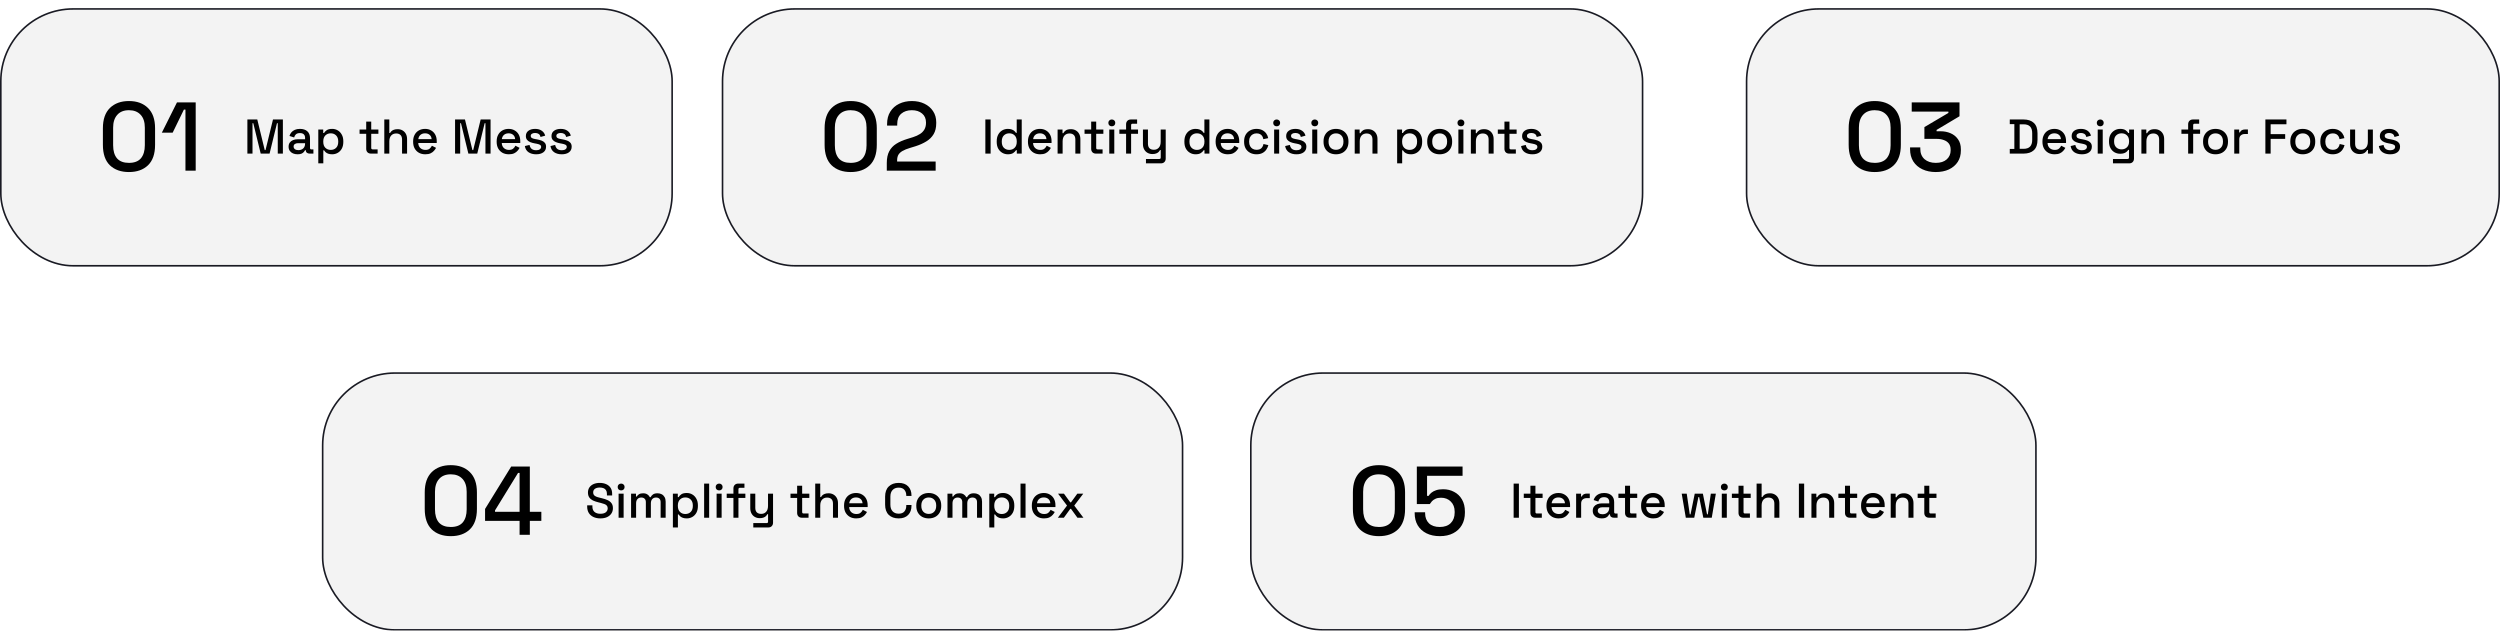 <svg width="1538" height="388" viewBox="0 0 1538 388" fill="none" xmlns="http://www.w3.org/2000/svg">
<g filter="url(#filter0_d_415_2420)">
<rect width="414" height="159" rx="45" fill="#F3F3F3"/>
<rect x="0.5" y="0.5" width="413" height="158" rx="44.5" stroke="#191A23"/>
<g clip-path="url(#clip0_415_2420)">
<path d="M79.32 100.84C74.44 100.84 70.54 99.46 67.62 96.7C64.74 93.9 63.3 89.7 63.3 84.1V73.9C63.3 68.42 64.74 64.26 67.62 61.42C70.54 58.58 74.44 57.16 79.32 57.16C84.24 57.16 88.14 58.58 91.02 61.42C93.94 64.26 95.4 68.42 95.4 73.9V84.1C95.4 89.7 93.94 93.9 91.02 96.7C88.14 99.46 84.24 100.84 79.32 100.84ZM79.32 95.2C82.64 95.2 85.1 94.26 86.7 92.38C88.3 90.46 89.1 87.78 89.1 84.34V73.54C89.1 70.1 88.24 67.46 86.52 65.62C84.8 63.74 82.4 62.8 79.32 62.8C76.2 62.8 73.8 63.76 72.12 65.68C70.44 67.56 69.6 70.18 69.6 73.54V84.34C69.6 87.86 70.4 90.56 72 92.44C73.64 94.28 76.08 95.2 79.32 95.2ZM114.092 100V62.44H113.132L106.232 76.6H99.572L108.872 58H120.392V100H114.092Z" fill="black"/>
<path d="M152.19 89.5V68.5H158.28L162.87 87.34H163.35L167.94 68.5H174.03V89.5H170.88V70.78H170.4L165.84 89.5H160.38L155.82 70.78H155.34V89.5H152.19ZM183.091 89.92C182.031 89.92 181.081 89.74 180.241 89.38C179.421 89.02 178.761 88.49 178.261 87.79C177.781 87.09 177.541 86.24 177.541 85.24C177.541 84.22 177.781 83.38 178.261 82.72C178.761 82.04 179.431 81.53 180.271 81.19C181.131 80.85 182.101 80.68 183.181 80.68H187.681V79.72C187.681 78.86 187.421 78.17 186.901 77.65C186.381 77.13 185.581 76.87 184.501 76.87C183.441 76.87 182.631 77.12 182.071 77.62C181.511 78.12 181.141 78.77 180.961 79.57L178.081 78.64C178.321 77.84 178.701 77.12 179.221 76.48C179.761 75.82 180.471 75.29 181.351 74.89C182.231 74.49 183.291 74.29 184.531 74.29C186.451 74.29 187.961 74.78 189.061 75.76C190.161 76.74 190.711 78.13 190.711 79.93V86.02C190.711 86.62 190.991 86.92 191.551 86.92H192.811V89.5H190.501C189.801 89.5 189.231 89.32 188.791 88.96C188.351 88.6 188.131 88.11 188.131 87.49V87.4H187.681C187.521 87.7 187.281 88.05 186.961 88.45C186.641 88.85 186.171 89.2 185.551 89.5C184.931 89.78 184.111 89.92 183.091 89.92ZM183.541 87.37C184.781 87.37 185.781 87.02 186.541 86.32C187.301 85.6 187.681 84.62 187.681 83.38V83.08H183.361C182.541 83.08 181.881 83.26 181.381 83.62C180.881 83.96 180.631 84.47 180.631 85.15C180.631 85.83 180.891 86.37 181.411 86.77C181.931 87.17 182.641 87.37 183.541 87.37ZM195.815 95.5V74.71H198.845V76.84H199.325C199.705 76.18 200.275 75.59 201.035 75.07C201.815 74.55 202.925 74.29 204.365 74.29C205.605 74.29 206.735 74.59 207.755 75.19C208.795 75.79 209.625 76.66 210.245 77.8C210.885 78.92 211.205 80.28 211.205 81.88V82.33C211.205 83.93 210.895 85.3 210.275 86.44C209.655 87.56 208.825 88.42 207.785 89.02C206.745 89.62 205.605 89.92 204.365 89.92C203.405 89.92 202.595 89.8 201.935 89.56C201.275 89.32 200.745 89.02 200.345 88.66C199.945 88.28 199.625 87.89 199.385 87.49H198.905V95.5H195.815ZM203.465 87.22C204.825 87.22 205.935 86.79 206.795 85.93C207.655 85.07 208.085 83.84 208.085 82.24V81.97C208.085 80.39 207.645 79.17 206.765 78.31C205.905 77.45 204.805 77.02 203.465 77.02C202.145 77.02 201.045 77.45 200.165 78.31C199.305 79.17 198.875 80.39 198.875 81.97V82.24C198.875 83.84 199.305 85.07 200.165 85.93C201.045 86.79 202.145 87.22 203.465 87.22ZM228.23 89.5C227.33 89.5 226.61 89.23 226.07 88.69C225.55 88.15 225.29 87.43 225.29 86.53V77.32H221.21V74.71H225.29V69.82H228.38V74.71H232.79V77.32H228.38V85.99C228.38 86.59 228.66 86.89 229.22 86.89H232.31V89.5H228.23ZM236.421 89.5V68.5H239.511V76.81H239.991C240.191 76.43 240.471 76.06 240.831 75.7C241.211 75.34 241.701 75.05 242.301 74.83C242.921 74.59 243.701 74.47 244.641 74.47C245.761 74.47 246.751 74.72 247.611 75.22C248.491 75.72 249.181 76.43 249.681 77.35C250.181 78.25 250.431 79.34 250.431 80.62V89.5H247.341V80.86C247.341 79.58 247.021 78.64 246.381 78.04C245.741 77.42 244.861 77.11 243.741 77.11C242.461 77.11 241.431 77.53 240.651 78.37C239.891 79.21 239.511 80.43 239.511 82.03V89.5H236.421ZM261.658 89.92C260.158 89.92 258.848 89.61 257.728 88.99C256.608 88.35 255.728 87.46 255.088 86.32C254.468 85.16 254.158 83.82 254.158 82.3V81.94C254.158 80.4 254.468 79.06 255.088 77.92C255.708 76.76 256.568 75.87 257.668 75.25C258.788 74.61 260.078 74.29 261.538 74.29C262.958 74.29 264.198 74.61 265.258 75.25C266.338 75.87 267.178 76.74 267.778 77.86C268.378 78.98 268.678 80.29 268.678 81.79V82.96H257.308C257.348 84.26 257.778 85.3 258.598 86.08C259.438 86.84 260.478 87.22 261.718 87.22C262.878 87.22 263.748 86.96 264.328 86.44C264.928 85.92 265.388 85.32 265.708 84.64L268.258 85.96C267.978 86.52 267.568 87.11 267.028 87.73C266.508 88.35 265.818 88.87 264.958 89.29C264.098 89.71 262.998 89.92 261.658 89.92ZM257.338 80.59H265.528C265.448 79.47 265.048 78.6 264.328 77.98C263.608 77.34 262.668 77.02 261.508 77.02C260.348 77.02 259.398 77.34 258.658 77.98C257.938 78.6 257.498 79.47 257.338 80.59ZM279.954 89.5V68.5H286.044L290.634 87.34H291.114L295.704 68.5H301.794V89.5H298.644V70.78H298.164L293.604 89.5H288.144L283.584 70.78H283.104V89.5H279.954ZM313.044 89.92C311.544 89.92 310.234 89.61 309.114 88.99C307.994 88.35 307.114 87.46 306.474 86.32C305.854 85.16 305.544 83.82 305.544 82.3V81.94C305.544 80.4 305.854 79.06 306.474 77.92C307.094 76.76 307.954 75.87 309.054 75.25C310.174 74.61 311.464 74.29 312.924 74.29C314.344 74.29 315.584 74.61 316.644 75.25C317.724 75.87 318.564 76.74 319.164 77.86C319.764 78.98 320.064 80.29 320.064 81.79V82.96H308.694C308.734 84.26 309.164 85.3 309.984 86.08C310.824 86.84 311.864 87.22 313.104 87.22C314.264 87.22 315.134 86.96 315.714 86.44C316.314 85.92 316.774 85.32 317.094 84.64L319.644 85.96C319.364 86.52 318.954 87.11 318.414 87.73C317.894 88.35 317.204 88.87 316.344 89.29C315.484 89.71 314.384 89.92 313.044 89.92ZM308.724 80.59H316.914C316.834 79.47 316.434 78.6 315.714 77.98C314.994 77.34 314.054 77.02 312.894 77.02C311.734 77.02 310.784 77.34 310.044 77.98C309.324 78.6 308.884 79.47 308.724 80.59ZM329.844 89.92C327.964 89.92 326.404 89.5 325.164 88.66C323.924 87.82 323.164 86.55 322.884 84.85L325.764 84.16C325.924 84.98 326.194 85.63 326.574 86.11C326.954 86.59 327.424 86.93 327.984 87.13C328.564 87.33 329.184 87.43 329.844 87.43C330.824 87.43 331.574 87.24 332.094 86.86C332.634 86.48 332.904 85.99 332.904 85.39C332.904 84.79 332.654 84.35 332.154 84.07C331.654 83.79 330.914 83.56 329.934 83.38L328.914 83.2C327.914 83.02 327.004 82.76 326.184 82.42C325.364 82.08 324.714 81.61 324.234 81.01C323.754 80.41 323.514 79.64 323.514 78.7C323.514 77.3 324.034 76.22 325.074 75.46C326.114 74.68 327.494 74.29 329.214 74.29C330.874 74.29 332.234 74.67 333.294 75.43C334.374 76.17 335.074 77.18 335.394 78.46L332.514 79.27C332.334 78.37 331.954 77.74 331.374 77.38C330.794 77 330.074 76.81 329.214 76.81C328.374 76.81 327.714 76.97 327.234 77.29C326.754 77.59 326.514 78.02 326.514 78.58C326.514 79.18 326.744 79.62 327.204 79.9C327.684 80.18 328.324 80.39 329.124 80.53L330.174 80.71C331.234 80.89 332.204 81.14 333.084 81.46C333.964 81.78 334.654 82.24 335.154 82.84C335.674 83.44 335.934 84.24 335.934 85.24C335.934 86.72 335.384 87.87 334.284 88.69C333.184 89.51 331.704 89.92 329.844 89.92ZM345.606 89.92C343.726 89.92 342.166 89.5 340.926 88.66C339.686 87.82 338.926 86.55 338.646 84.85L341.526 84.16C341.686 84.98 341.956 85.63 342.336 86.11C342.716 86.59 343.186 86.93 343.746 87.13C344.326 87.33 344.946 87.43 345.606 87.43C346.586 87.43 347.336 87.24 347.856 86.86C348.396 86.48 348.666 85.99 348.666 85.39C348.666 84.79 348.416 84.35 347.916 84.07C347.416 83.79 346.676 83.56 345.696 83.38L344.676 83.2C343.676 83.02 342.766 82.76 341.946 82.42C341.126 82.08 340.476 81.61 339.996 81.01C339.516 80.41 339.276 79.64 339.276 78.7C339.276 77.3 339.796 76.22 340.836 75.46C341.876 74.68 343.256 74.29 344.976 74.29C346.636 74.29 347.996 74.67 349.056 75.43C350.136 76.17 350.836 77.18 351.156 78.46L348.276 79.27C348.096 78.37 347.716 77.74 347.136 77.38C346.556 77 345.836 76.81 344.976 76.81C344.136 76.81 343.476 76.97 342.996 77.29C342.516 77.59 342.276 78.02 342.276 78.58C342.276 79.18 342.506 79.62 342.966 79.9C343.446 80.18 344.086 80.39 344.886 80.53L345.936 80.71C346.996 80.89 347.966 81.14 348.846 81.46C349.726 81.78 350.416 82.24 350.916 82.84C351.436 83.44 351.696 84.24 351.696 85.24C351.696 86.72 351.146 87.87 350.046 88.69C348.946 89.51 347.466 89.92 345.606 89.92Z" fill="black"/>
</g>
</g>
<g filter="url(#filter1_d_415_2420)">
<rect x="444" width="567" height="159" rx="45" fill="#F3F3F3"/>
<rect x="444.5" y="0.5" width="566" height="158" rx="44.5" stroke="#191A23"/>
<g clip-path="url(#clip1_415_2420)">
<path d="M523.32 100.84C518.44 100.84 514.54 99.46 511.62 96.7C508.74 93.9 507.3 89.7 507.3 84.1V73.9C507.3 68.42 508.74 64.26 511.62 61.42C514.54 58.58 518.44 57.16 523.32 57.16C528.24 57.16 532.14 58.58 535.02 61.42C537.94 64.26 539.4 68.42 539.4 73.9V84.1C539.4 89.7 537.94 93.9 535.02 96.7C532.14 99.46 528.24 100.84 523.32 100.84ZM523.32 95.2C526.64 95.2 529.1 94.26 530.7 92.38C532.3 90.46 533.1 87.78 533.1 84.34V73.54C533.1 70.1 532.24 67.46 530.52 65.62C528.8 63.74 526.4 62.8 523.32 62.8C520.2 62.8 517.8 63.76 516.12 65.68C514.44 67.56 513.6 70.18 513.6 73.54V84.34C513.6 87.86 514.4 90.56 516 92.44C517.64 94.28 520.08 95.2 523.32 95.2ZM545.552 100V95.26C545.552 92.34 546.052 89.94 547.052 88.06C548.052 86.18 549.472 84.66 551.312 83.5C553.192 82.3 555.452 81.3 558.092 80.5L561.752 79.36C563.392 78.84 564.792 78.2 565.952 77.44C567.152 76.68 568.072 75.74 568.712 74.62C569.352 73.46 569.672 72.12 569.672 70.6V70.36C569.672 68 568.872 66.16 567.272 64.84C565.672 63.48 563.572 62.8 560.972 62.8C558.292 62.8 556.112 63.52 554.432 64.96C552.792 66.4 551.972 68.52 551.972 71.32V72.28H545.732V71.38C545.732 68.34 546.392 65.78 547.712 63.7C549.032 61.58 550.852 59.96 553.172 58.84C555.492 57.72 558.092 57.16 560.972 57.16C563.852 57.16 566.412 57.7 568.652 58.78C570.932 59.86 572.712 61.38 573.992 63.34C575.312 65.3 575.972 67.6 575.972 70.24V70.78C575.972 73.5 575.432 75.76 574.352 77.56C573.272 79.36 571.772 80.84 569.852 82C567.972 83.16 565.792 84.14 563.312 84.94L559.772 86.02C557.892 86.58 556.372 87.2 555.212 87.88C554.092 88.52 553.252 89.3 552.692 90.22C552.172 91.14 551.912 92.32 551.912 93.76V94.36H575.612V100H545.552Z" fill="black"/>
<path d="M606.19 89.5V68.5H609.43V89.5H606.19ZM620.017 89.92C618.797 89.92 617.667 89.62 616.627 89.02C615.587 88.42 614.747 87.56 614.107 86.44C613.487 85.3 613.177 83.93 613.177 82.33V81.88C613.177 80.3 613.487 78.94 614.107 77.8C614.727 76.66 615.557 75.79 616.597 75.19C617.637 74.59 618.777 74.29 620.017 74.29C620.977 74.29 621.777 74.41 622.417 74.65C623.077 74.89 623.617 75.2 624.037 75.58C624.457 75.94 624.777 76.32 624.997 76.72H625.477V68.5H628.567V89.5H625.537V87.4H625.057C624.677 88.04 624.097 88.62 623.317 89.14C622.557 89.66 621.457 89.92 620.017 89.92ZM620.887 87.22C622.227 87.22 623.327 86.79 624.187 85.93C625.067 85.07 625.507 83.84 625.507 82.24V81.97C625.507 80.39 625.077 79.17 624.217 78.31C623.357 77.45 622.247 77.02 620.887 77.02C619.567 77.02 618.467 77.45 617.587 78.31C616.727 79.17 616.297 80.39 616.297 81.97V82.24C616.297 83.84 616.727 85.07 617.587 85.93C618.467 86.79 619.567 87.22 620.887 87.22ZM639.896 89.92C638.396 89.92 637.086 89.61 635.966 88.99C634.846 88.35 633.966 87.46 633.326 86.32C632.706 85.16 632.396 83.82 632.396 82.3V81.94C632.396 80.4 632.706 79.06 633.326 77.92C633.946 76.76 634.806 75.87 635.906 75.25C637.026 74.61 638.316 74.29 639.776 74.29C641.196 74.29 642.436 74.61 643.496 75.25C644.576 75.87 645.416 76.74 646.016 77.86C646.616 78.98 646.916 80.29 646.916 81.79V82.96H635.546C635.586 84.26 636.016 85.3 636.836 86.08C637.676 86.84 638.716 87.22 639.956 87.22C641.116 87.22 641.986 86.96 642.566 86.44C643.166 85.92 643.626 85.32 643.946 84.64L646.496 85.96C646.216 86.52 645.806 87.11 645.266 87.73C644.746 88.35 644.056 88.87 643.196 89.29C642.336 89.71 641.236 89.92 639.896 89.92ZM635.576 80.59H643.766C643.686 79.47 643.286 78.6 642.566 77.98C641.846 77.34 640.906 77.02 639.746 77.02C638.586 77.02 637.636 77.34 636.896 77.98C636.176 78.6 635.736 79.47 635.576 80.59ZM650.635 89.5V74.71H653.665V76.93H654.145C654.425 76.33 654.925 75.77 655.645 75.25C656.365 74.73 657.435 74.47 658.855 74.47C659.975 74.47 660.965 74.72 661.825 75.22C662.705 75.72 663.395 76.43 663.895 77.35C664.395 78.25 664.645 79.34 664.645 80.62V89.5H661.555V80.86C661.555 79.58 661.235 78.64 660.595 78.04C659.955 77.42 659.075 77.11 657.955 77.11C656.675 77.11 655.645 77.53 654.865 78.37C654.105 79.21 653.725 80.43 653.725 82.03V89.5H650.635ZM674.232 89.5C673.332 89.5 672.612 89.23 672.072 88.69C671.552 88.15 671.292 87.43 671.292 86.53V77.32H667.212V74.71H671.292V69.82H674.382V74.71H678.792V77.32H674.382V85.99C674.382 86.59 674.662 86.89 675.222 86.89H678.312V89.5H674.232ZM682.423 89.5V74.71H685.513V89.5H682.423ZM683.983 72.7C683.383 72.7 682.873 72.51 682.453 72.13C682.053 71.73 681.853 71.22 681.853 70.6C681.853 69.98 682.053 69.48 682.453 69.1C682.873 68.7 683.383 68.5 683.983 68.5C684.603 68.5 685.113 68.7 685.513 69.1C685.913 69.48 686.113 69.98 686.113 70.6C686.113 71.22 685.913 71.73 685.513 72.13C685.113 72.51 684.603 72.7 683.983 72.7ZM692.768 89.5V77.32H688.628V74.71H692.768V71.47C692.768 70.57 693.038 69.85 693.578 69.31C694.118 68.77 694.838 68.5 695.738 68.5H699.548V71.11H696.728C696.148 71.11 695.858 71.41 695.858 72.01V74.71H700.118V77.32H695.858V89.5H692.768ZM704.992 95.5V92.8H713.242C713.802 92.8 714.082 92.5 714.082 91.9V87.34H713.602C713.422 87.74 713.142 88.13 712.762 88.51C712.402 88.87 711.912 89.17 711.292 89.41C710.672 89.65 709.892 89.77 708.952 89.77C707.832 89.77 706.832 89.52 705.952 89.02C705.072 88.52 704.382 87.81 703.882 86.89C703.382 85.97 703.132 84.88 703.132 83.62V74.71H706.222V83.38C706.222 84.66 706.542 85.61 707.182 86.23C707.822 86.83 708.712 87.13 709.852 87.13C711.112 87.13 712.122 86.71 712.882 85.87C713.662 85.03 714.052 83.81 714.052 82.21V74.71H717.142V92.53C717.142 93.43 716.872 94.15 716.332 94.69C715.812 95.23 715.092 95.5 714.172 95.5H704.992ZM735.476 89.92C734.256 89.92 733.126 89.62 732.086 89.02C731.046 88.42 730.206 87.56 729.566 86.44C728.946 85.3 728.636 83.93 728.636 82.33V81.88C728.636 80.3 728.946 78.94 729.566 77.8C730.186 76.66 731.016 75.79 732.056 75.19C733.096 74.59 734.236 74.29 735.476 74.29C736.436 74.29 737.236 74.41 737.876 74.65C738.536 74.89 739.076 75.2 739.496 75.58C739.916 75.94 740.236 76.32 740.456 76.72H740.936V68.5H744.026V89.5H740.996V87.4H740.516C740.136 88.04 739.556 88.62 738.776 89.14C738.016 89.66 736.916 89.92 735.476 89.92ZM736.346 87.22C737.686 87.22 738.786 86.79 739.646 85.93C740.526 85.07 740.966 83.84 740.966 82.24V81.97C740.966 80.39 740.536 79.17 739.676 78.31C738.816 77.45 737.706 77.02 736.346 77.02C735.026 77.02 733.926 77.45 733.046 78.31C732.186 79.17 731.756 80.39 731.756 81.97V82.24C731.756 83.84 732.186 85.07 733.046 85.93C733.926 86.79 735.026 87.22 736.346 87.22ZM755.355 89.92C753.855 89.92 752.545 89.61 751.425 88.99C750.305 88.35 749.425 87.46 748.785 86.32C748.165 85.16 747.855 83.82 747.855 82.3V81.94C747.855 80.4 748.165 79.06 748.785 77.92C749.405 76.76 750.265 75.87 751.365 75.25C752.485 74.61 753.775 74.29 755.235 74.29C756.655 74.29 757.895 74.61 758.955 75.25C760.035 75.87 760.875 76.74 761.475 77.86C762.075 78.98 762.375 80.29 762.375 81.79V82.96H751.005C751.045 84.26 751.475 85.3 752.295 86.08C753.135 86.84 754.175 87.22 755.415 87.22C756.575 87.22 757.445 86.96 758.025 86.44C758.625 85.92 759.085 85.32 759.405 84.64L761.955 85.96C761.675 86.52 761.265 87.11 760.725 87.73C760.205 88.35 759.515 88.87 758.655 89.29C757.795 89.71 756.695 89.92 755.355 89.92ZM751.035 80.59H759.225C759.145 79.47 758.745 78.6 758.025 77.98C757.305 77.34 756.365 77.02 755.205 77.02C754.045 77.02 753.095 77.34 752.355 77.98C751.635 78.6 751.195 79.47 751.035 80.59ZM772.964 89.92C771.544 89.92 770.254 89.62 769.094 89.02C767.954 88.42 767.044 87.55 766.364 86.41C765.704 85.27 765.374 83.9 765.374 82.3V81.91C765.374 80.31 765.704 78.95 766.364 77.83C767.044 76.69 767.954 75.82 769.094 75.22C770.254 74.6 771.544 74.29 772.964 74.29C774.384 74.29 775.594 74.55 776.594 75.07C777.594 75.59 778.394 76.28 778.994 77.14C779.614 78 780.014 78.95 780.194 79.99L777.194 80.62C777.094 79.96 776.884 79.36 776.564 78.82C776.244 78.28 775.794 77.85 775.214 77.53C774.634 77.21 773.904 77.05 773.024 77.05C772.164 77.05 771.384 77.25 770.684 77.65C770.004 78.03 769.464 78.59 769.064 79.33C768.664 80.05 768.464 80.93 768.464 81.97V82.24C768.464 83.28 768.664 84.17 769.064 84.91C769.464 85.65 770.004 86.21 770.684 86.59C771.384 86.97 772.164 87.16 773.024 87.16C774.324 87.16 775.314 86.83 775.994 86.17C776.674 85.49 777.104 84.63 777.284 83.59L780.284 84.28C780.044 85.3 779.614 86.24 778.994 87.1C778.394 87.96 777.594 88.65 776.594 89.17C775.594 89.67 774.384 89.92 772.964 89.92ZM783.848 89.5V74.71H786.938V89.5H783.848ZM785.408 72.7C784.808 72.7 784.298 72.51 783.878 72.13C783.478 71.73 783.278 71.22 783.278 70.6C783.278 69.98 783.478 69.48 783.878 69.1C784.298 68.7 784.808 68.5 785.408 68.5C786.028 68.5 786.538 68.7 786.938 69.1C787.338 69.48 787.538 69.98 787.538 70.6C787.538 71.22 787.338 71.73 786.938 72.13C786.538 72.51 786.028 72.7 785.408 72.7ZM797.584 89.92C795.704 89.92 794.144 89.5 792.904 88.66C791.664 87.82 790.904 86.55 790.624 84.85L793.504 84.16C793.664 84.98 793.934 85.63 794.314 86.11C794.694 86.59 795.164 86.93 795.724 87.13C796.304 87.33 796.924 87.43 797.584 87.43C798.564 87.43 799.314 87.24 799.834 86.86C800.374 86.48 800.644 85.99 800.644 85.39C800.644 84.79 800.394 84.35 799.894 84.07C799.394 83.79 798.654 83.56 797.674 83.38L796.654 83.2C795.654 83.02 794.744 82.76 793.924 82.42C793.104 82.08 792.454 81.61 791.974 81.01C791.494 80.41 791.254 79.64 791.254 78.7C791.254 77.3 791.774 76.22 792.814 75.46C793.854 74.68 795.234 74.29 796.954 74.29C798.614 74.29 799.974 74.67 801.034 75.43C802.114 76.17 802.814 77.18 803.134 78.46L800.254 79.27C800.074 78.37 799.694 77.74 799.114 77.38C798.534 77 797.814 76.81 796.954 76.81C796.114 76.81 795.454 76.97 794.974 77.29C794.494 77.59 794.254 78.02 794.254 78.58C794.254 79.18 794.484 79.62 794.944 79.9C795.424 80.18 796.064 80.39 796.864 80.53L797.914 80.71C798.974 80.89 799.944 81.14 800.824 81.46C801.704 81.78 802.394 82.24 802.894 82.84C803.414 83.44 803.674 84.24 803.674 85.24C803.674 86.72 803.124 87.87 802.024 88.69C800.924 89.51 799.444 89.92 797.584 89.92ZM807.286 89.5V74.71H810.376V89.5H807.286ZM808.846 72.7C808.246 72.7 807.736 72.51 807.316 72.13C806.916 71.73 806.716 71.22 806.716 70.6C806.716 69.98 806.916 69.48 807.316 69.1C807.736 68.7 808.246 68.5 808.846 68.5C809.466 68.5 809.976 68.7 810.376 69.1C810.776 69.48 810.976 69.98 810.976 70.6C810.976 71.22 810.776 71.73 810.376 72.13C809.976 72.51 809.466 72.7 808.846 72.7ZM821.892 89.92C820.412 89.92 819.092 89.62 817.932 89.02C816.792 88.4 815.892 87.52 815.232 86.38C814.572 85.24 814.242 83.89 814.242 82.33V81.88C814.242 80.32 814.572 78.98 815.232 77.86C815.892 76.72 816.792 75.84 817.932 75.22C819.092 74.6 820.412 74.29 821.892 74.29C823.372 74.29 824.692 74.6 825.852 75.22C827.012 75.84 827.922 76.72 828.582 77.86C829.242 78.98 829.572 80.32 829.572 81.88V82.33C829.572 83.89 829.242 85.24 828.582 86.38C827.922 87.52 827.012 88.4 825.852 89.02C824.692 89.62 823.372 89.92 821.892 89.92ZM821.892 87.16C823.252 87.16 824.352 86.73 825.192 85.87C826.052 84.99 826.482 83.78 826.482 82.24V81.97C826.482 80.43 826.062 79.23 825.222 78.37C824.382 77.49 823.272 77.05 821.892 77.05C820.552 77.05 819.452 77.49 818.592 78.37C817.752 79.23 817.332 80.43 817.332 81.97V82.24C817.332 83.78 817.752 84.99 818.592 85.87C819.452 86.73 820.552 87.16 821.892 87.16ZM833.419 89.5V74.71H836.449V76.93H836.929C837.209 76.33 837.709 75.77 838.429 75.25C839.149 74.73 840.219 74.47 841.639 74.47C842.759 74.47 843.749 74.72 844.609 75.22C845.489 75.72 846.179 76.43 846.679 77.35C847.179 78.25 847.429 79.34 847.429 80.62V89.5H844.339V80.86C844.339 79.58 844.019 78.64 843.379 78.04C842.739 77.42 841.859 77.11 840.739 77.11C839.459 77.11 838.429 77.53 837.649 78.37C836.889 79.21 836.509 80.43 836.509 82.03V89.5H833.419ZM859.522 95.5V74.71H862.552V76.84H863.032C863.412 76.18 863.982 75.59 864.742 75.07C865.522 74.55 866.632 74.29 868.072 74.29C869.312 74.29 870.442 74.59 871.462 75.19C872.502 75.79 873.332 76.66 873.952 77.8C874.592 78.92 874.912 80.28 874.912 81.88V82.33C874.912 83.93 874.602 85.3 873.982 86.44C873.362 87.56 872.532 88.42 871.492 89.02C870.452 89.62 869.312 89.92 868.072 89.92C867.112 89.92 866.302 89.8 865.642 89.56C864.982 89.32 864.452 89.02 864.052 88.66C863.652 88.28 863.332 87.89 863.092 87.49H862.612V95.5H859.522ZM867.172 87.22C868.532 87.22 869.642 86.79 870.502 85.93C871.362 85.07 871.792 83.84 871.792 82.24V81.97C871.792 80.39 871.352 79.17 870.472 78.31C869.612 77.45 868.512 77.02 867.172 77.02C865.852 77.02 864.752 77.45 863.872 78.31C863.012 79.17 862.582 80.39 862.582 81.97V82.24C862.582 83.84 863.012 85.07 863.872 85.93C864.752 86.79 865.852 87.22 867.172 87.22ZM885.671 89.92C884.191 89.92 882.871 89.62 881.711 89.02C880.571 88.4 879.671 87.52 879.011 86.38C878.351 85.24 878.021 83.89 878.021 82.33V81.88C878.021 80.32 878.351 78.98 879.011 77.86C879.671 76.72 880.571 75.84 881.711 75.22C882.871 74.6 884.191 74.29 885.671 74.29C887.151 74.29 888.471 74.6 889.631 75.22C890.791 75.84 891.701 76.72 892.361 77.86C893.021 78.98 893.351 80.32 893.351 81.88V82.33C893.351 83.89 893.021 85.24 892.361 86.38C891.701 87.52 890.791 88.4 889.631 89.02C888.471 89.62 887.151 89.92 885.671 89.92ZM885.671 87.16C887.031 87.16 888.131 86.73 888.971 85.87C889.831 84.99 890.261 83.78 890.261 82.24V81.97C890.261 80.43 889.841 79.23 889.001 78.37C888.161 77.49 887.051 77.05 885.671 77.05C884.331 77.05 883.231 77.49 882.371 78.37C881.531 79.23 881.111 80.43 881.111 81.97V82.24C881.111 83.78 881.531 84.99 882.371 85.87C883.231 86.73 884.331 87.16 885.671 87.16ZM897.198 89.5V74.71H900.288V89.5H897.198ZM898.758 72.7C898.158 72.7 897.648 72.51 897.228 72.13C896.828 71.73 896.628 71.22 896.628 70.6C896.628 69.98 896.828 69.48 897.228 69.1C897.648 68.7 898.158 68.5 898.758 68.5C899.378 68.5 899.888 68.7 900.288 69.1C900.688 69.48 900.888 69.98 900.888 70.6C900.888 71.22 900.688 71.73 900.288 72.13C899.888 72.51 899.378 72.7 898.758 72.7ZM904.874 89.5V74.71H907.904V76.93H908.384C908.664 76.33 909.164 75.77 909.884 75.25C910.604 74.73 911.674 74.47 913.094 74.47C914.214 74.47 915.204 74.72 916.064 75.22C916.944 75.72 917.634 76.43 918.134 77.35C918.634 78.25 918.884 79.34 918.884 80.62V89.5H915.794V80.86C915.794 79.58 915.474 78.64 914.834 78.04C914.194 77.42 913.314 77.11 912.194 77.11C910.914 77.11 909.884 77.53 909.104 78.37C908.344 79.21 907.964 80.43 907.964 82.03V89.5H904.874ZM928.471 89.5C927.571 89.5 926.851 89.23 926.311 88.69C925.791 88.15 925.531 87.43 925.531 86.53V77.32H921.451V74.71H925.531V69.82H928.621V74.71H933.031V77.32H928.621V85.99C928.621 86.59 928.901 86.89 929.461 86.89H932.551V89.5H928.471ZM942.721 89.92C940.841 89.92 939.281 89.5 938.041 88.66C936.801 87.82 936.041 86.55 935.761 84.85L938.641 84.16C938.801 84.98 939.071 85.63 939.451 86.11C939.831 86.59 940.301 86.93 940.861 87.13C941.441 87.33 942.061 87.43 942.721 87.43C943.701 87.43 944.451 87.24 944.971 86.86C945.511 86.48 945.781 85.99 945.781 85.39C945.781 84.79 945.531 84.35 945.031 84.07C944.531 83.79 943.791 83.56 942.811 83.38L941.791 83.2C940.791 83.02 939.881 82.76 939.061 82.42C938.241 82.08 937.591 81.61 937.111 81.01C936.631 80.41 936.391 79.64 936.391 78.7C936.391 77.3 936.911 76.22 937.951 75.46C938.991 74.68 940.371 74.29 942.091 74.29C943.751 74.29 945.111 74.67 946.171 75.43C947.251 76.17 947.951 77.18 948.271 78.46L945.391 79.27C945.211 78.37 944.831 77.74 944.251 77.38C943.671 77 942.951 76.81 942.091 76.81C941.251 76.81 940.591 76.97 940.111 77.29C939.631 77.59 939.391 78.02 939.391 78.58C939.391 79.18 939.621 79.62 940.081 79.9C940.561 80.18 941.201 80.39 942.001 80.53L943.051 80.71C944.111 80.89 945.081 81.14 945.961 81.46C946.841 81.78 947.531 82.24 948.031 82.84C948.551 83.44 948.811 84.24 948.811 85.24C948.811 86.72 948.261 87.87 947.161 88.69C946.061 89.51 944.581 89.92 942.721 89.92Z" fill="black"/>
</g>
</g>
<g filter="url(#filter2_d_415_2420)">
<rect x="1074" width="464" height="159" rx="45" fill="#F3F3F3"/>
<rect x="1074.5" y="0.5" width="463" height="158" rx="44.5" stroke="#191A23"/>
<g clip-path="url(#clip2_415_2420)">
<path d="M1153.32 100.84C1148.44 100.84 1144.54 99.46 1141.62 96.7C1138.74 93.9 1137.3 89.7 1137.3 84.1V73.9C1137.3 68.42 1138.74 64.26 1141.62 61.42C1144.54 58.58 1148.44 57.16 1153.32 57.16C1158.24 57.16 1162.14 58.58 1165.02 61.42C1167.94 64.26 1169.4 68.42 1169.4 73.9V84.1C1169.4 89.7 1167.94 93.9 1165.02 96.7C1162.14 99.46 1158.24 100.84 1153.32 100.84ZM1153.32 95.2C1156.64 95.2 1159.1 94.26 1160.7 92.38C1162.3 90.46 1163.1 87.78 1163.1 84.34V73.54C1163.1 70.1 1162.24 67.46 1160.52 65.62C1158.8 63.74 1156.4 62.8 1153.32 62.8C1150.2 62.8 1147.8 63.76 1146.12 65.68C1144.44 67.56 1143.6 70.18 1143.6 73.54V84.34C1143.6 87.86 1144.4 90.56 1146 92.44C1147.64 94.28 1150.08 95.2 1153.32 95.2ZM1190.91 100.84C1187.83 100.84 1185.09 100.28 1182.69 99.16C1180.29 98.04 1178.41 96.42 1177.05 94.3C1175.73 92.18 1175.07 89.66 1175.07 86.74V85.66H1181.37V86.62C1181.37 89.26 1182.23 91.36 1183.95 92.92C1185.71 94.44 1188.03 95.2 1190.91 95.2C1193.79 95.2 1196.03 94.48 1197.63 93.04C1199.23 91.6 1200.03 89.78 1200.03 87.58V87.04C1200.03 85.48 1199.65 84.22 1198.89 83.26C1198.13 82.3 1197.11 81.6 1195.83 81.16C1194.55 80.68 1193.11 80.44 1191.51 80.44H1183.89V73.18L1198.65 64.48V63.64H1176.09V58H1205.49V66.52L1191.39 74.92V75.76H1193.97C1196.09 75.76 1198.09 76.16 1199.97 76.96C1201.85 77.76 1203.37 78.98 1204.53 80.62C1205.73 82.26 1206.33 84.34 1206.33 86.86V87.58C1206.33 90.26 1205.69 92.6 1204.41 94.6C1203.13 96.56 1201.33 98.1 1199.01 99.22C1196.69 100.3 1193.99 100.84 1190.91 100.84Z" fill="black"/>
<path d="M1236.41 89.5V86.62H1239.23V71.38H1236.41V68.5H1244.81C1247.61 68.5 1249.75 69.21 1251.23 70.63C1252.73 72.05 1253.48 74.19 1253.48 77.05V80.98C1253.48 83.84 1252.73 85.98 1251.23 87.4C1249.75 88.8 1247.61 89.5 1244.81 89.5H1236.41ZM1242.5 86.56H1244.84C1246.66 86.56 1248.01 86.1 1248.89 85.18C1249.77 84.26 1250.21 82.89 1250.21 81.07V76.93C1250.21 75.09 1249.77 73.72 1248.89 72.82C1248.01 71.92 1246.66 71.47 1244.84 71.47H1242.5V86.56ZM1264.01 89.92C1262.51 89.92 1261.2 89.61 1260.08 88.99C1258.96 88.35 1258.08 87.46 1257.44 86.32C1256.82 85.16 1256.51 83.82 1256.51 82.3V81.94C1256.51 80.4 1256.82 79.06 1257.44 77.92C1258.06 76.76 1258.92 75.87 1260.02 75.25C1261.14 74.61 1262.43 74.29 1263.89 74.29C1265.31 74.29 1266.55 74.61 1267.61 75.25C1268.69 75.87 1269.53 76.74 1270.13 77.86C1270.73 78.98 1271.03 80.29 1271.03 81.79V82.96H1259.66C1259.7 84.26 1260.13 85.3 1260.95 86.08C1261.79 86.84 1262.83 87.22 1264.07 87.22C1265.23 87.22 1266.1 86.96 1266.68 86.44C1267.28 85.92 1267.74 85.32 1268.06 84.64L1270.61 85.96C1270.33 86.52 1269.92 87.11 1269.38 87.73C1268.86 88.35 1268.17 88.87 1267.31 89.29C1266.45 89.71 1265.35 89.92 1264.01 89.92ZM1259.69 80.59H1267.88C1267.8 79.47 1267.4 78.6 1266.68 77.98C1265.96 77.34 1265.02 77.02 1263.86 77.02C1262.7 77.02 1261.75 77.34 1261.01 77.98C1260.29 78.6 1259.85 79.47 1259.69 80.59ZM1280.81 89.92C1278.93 89.92 1277.37 89.5 1276.13 88.66C1274.89 87.82 1274.13 86.55 1273.85 84.85L1276.73 84.16C1276.89 84.98 1277.16 85.63 1277.54 86.11C1277.92 86.59 1278.39 86.93 1278.95 87.13C1279.53 87.33 1280.15 87.43 1280.81 87.43C1281.79 87.43 1282.54 87.24 1283.06 86.86C1283.6 86.48 1283.87 85.99 1283.87 85.39C1283.87 84.79 1283.62 84.35 1283.12 84.07C1282.62 83.79 1281.88 83.56 1280.9 83.38L1279.88 83.2C1278.88 83.02 1277.97 82.76 1277.15 82.42C1276.33 82.08 1275.68 81.61 1275.2 81.01C1274.72 80.41 1274.48 79.64 1274.48 78.7C1274.48 77.3 1275 76.22 1276.04 75.46C1277.08 74.68 1278.46 74.29 1280.18 74.29C1281.84 74.29 1283.2 74.67 1284.26 75.43C1285.34 76.17 1286.04 77.18 1286.36 78.46L1283.48 79.27C1283.3 78.37 1282.92 77.74 1282.34 77.38C1281.76 77 1281.04 76.81 1280.18 76.81C1279.34 76.81 1278.68 76.97 1278.2 77.29C1277.72 77.59 1277.48 78.02 1277.48 78.58C1277.48 79.18 1277.71 79.62 1278.17 79.9C1278.65 80.18 1279.29 80.39 1280.09 80.53L1281.14 80.71C1282.2 80.89 1283.17 81.14 1284.05 81.46C1284.93 81.78 1285.62 82.24 1286.12 82.84C1286.64 83.44 1286.9 84.24 1286.9 85.24C1286.9 86.72 1286.35 87.87 1285.25 88.69C1284.15 89.51 1282.67 89.92 1280.81 89.92ZM1290.51 89.5V74.71H1293.6V89.5H1290.51ZM1292.07 72.7C1291.47 72.7 1290.96 72.51 1290.54 72.13C1290.14 71.73 1289.94 71.22 1289.94 70.6C1289.94 69.98 1290.14 69.48 1290.54 69.1C1290.96 68.7 1291.47 68.5 1292.07 68.5C1292.69 68.5 1293.2 68.7 1293.6 69.1C1294 69.48 1294.2 69.98 1294.2 70.6C1294.2 71.22 1294 71.73 1293.6 72.13C1293.2 72.51 1292.69 72.7 1292.07 72.7ZM1297.47 82.18V81.73C1297.47 80.17 1297.78 78.84 1298.4 77.74C1299.04 76.64 1299.88 75.79 1300.92 75.19C1301.96 74.59 1303.1 74.29 1304.34 74.29C1305.78 74.29 1306.88 74.56 1307.64 75.1C1308.42 75.64 1308.99 76.22 1309.35 76.84H1309.83V74.71H1312.83V92.53C1312.83 93.43 1312.56 94.15 1312.02 94.69C1311.5 95.23 1310.78 95.5 1309.86 95.5H1299.9V92.8H1308.9C1309.48 92.8 1309.77 92.5 1309.77 91.9V87.19H1309.29C1309.07 87.55 1308.76 87.92 1308.36 88.3C1307.96 88.68 1307.43 88.99 1306.77 89.23C1306.13 89.47 1305.32 89.59 1304.34 89.59C1303.1 89.59 1301.95 89.3 1300.89 88.72C1299.85 88.12 1299.02 87.27 1298.4 86.17C1297.78 85.05 1297.47 83.72 1297.47 82.18ZM1305.18 86.89C1306.52 86.89 1307.62 86.47 1308.48 85.63C1309.36 84.77 1309.8 83.59 1309.8 82.09V81.82C1309.8 80.28 1309.37 79.1 1308.51 78.28C1307.65 77.44 1306.54 77.02 1305.18 77.02C1303.86 77.02 1302.76 77.44 1301.88 78.28C1301.02 79.1 1300.59 80.28 1300.59 81.82V82.09C1300.59 83.59 1301.02 84.77 1301.88 85.63C1302.76 86.47 1303.86 86.89 1305.18 86.89ZM1317.38 89.5V74.71H1320.41V76.93H1320.89C1321.17 76.33 1321.67 75.77 1322.39 75.25C1323.11 74.73 1324.18 74.47 1325.6 74.47C1326.72 74.47 1327.71 74.72 1328.57 75.22C1329.45 75.72 1330.14 76.43 1330.64 77.35C1331.14 78.25 1331.39 79.34 1331.39 80.62V89.5H1328.3V80.86C1328.3 79.58 1327.98 78.64 1327.34 78.04C1326.7 77.42 1325.82 77.11 1324.7 77.11C1323.42 77.11 1322.39 77.53 1321.61 78.37C1320.85 79.21 1320.47 80.43 1320.47 82.03V89.5H1317.38ZM1346.15 89.5V77.32H1342.01V74.71H1346.15V71.47C1346.15 70.57 1346.42 69.85 1346.96 69.31C1347.5 68.77 1348.22 68.5 1349.12 68.5H1352.93V71.11H1350.11C1349.53 71.11 1349.24 71.41 1349.24 72.01V74.71H1353.5V77.32H1349.24V89.5H1346.15ZM1362.98 89.92C1361.5 89.92 1360.18 89.62 1359.02 89.02C1357.88 88.4 1356.98 87.52 1356.32 86.38C1355.66 85.24 1355.33 83.89 1355.33 82.33V81.88C1355.33 80.32 1355.66 78.98 1356.32 77.86C1356.98 76.72 1357.88 75.84 1359.02 75.22C1360.18 74.6 1361.5 74.29 1362.98 74.29C1364.46 74.29 1365.78 74.6 1366.94 75.22C1368.1 75.84 1369.01 76.72 1369.67 77.86C1370.33 78.98 1370.66 80.32 1370.66 81.88V82.33C1370.66 83.89 1370.33 85.24 1369.67 86.38C1369.01 87.52 1368.1 88.4 1366.94 89.02C1365.78 89.62 1364.46 89.92 1362.98 89.92ZM1362.98 87.16C1364.34 87.16 1365.44 86.73 1366.28 85.87C1367.14 84.99 1367.57 83.78 1367.57 82.24V81.97C1367.57 80.43 1367.15 79.23 1366.31 78.37C1365.47 77.49 1364.36 77.05 1362.98 77.05C1361.64 77.05 1360.54 77.49 1359.68 78.37C1358.84 79.23 1358.42 80.43 1358.42 81.97V82.24C1358.42 83.78 1358.84 84.99 1359.68 85.87C1360.54 86.73 1361.64 87.16 1362.98 87.16ZM1374.51 89.5V74.71H1377.54V76.45H1378.02C1378.26 75.83 1378.64 75.38 1379.16 75.1C1379.7 74.8 1380.36 74.65 1381.14 74.65H1382.91V77.44H1381.02C1380.02 77.44 1379.2 77.72 1378.56 78.28C1377.92 78.82 1377.6 79.66 1377.6 80.8V89.5H1374.51ZM1393.66 89.5V68.5H1406.62V71.44H1396.9V77.5H1405.84V80.44H1396.9V89.5H1393.66ZM1416.65 89.92C1415.17 89.92 1413.85 89.62 1412.69 89.02C1411.55 88.4 1410.65 87.52 1409.99 86.38C1409.33 85.24 1409 83.89 1409 82.33V81.88C1409 80.32 1409.33 78.98 1409.99 77.86C1410.65 76.72 1411.55 75.84 1412.69 75.22C1413.85 74.6 1415.17 74.29 1416.65 74.29C1418.13 74.29 1419.45 74.6 1420.61 75.22C1421.77 75.84 1422.68 76.72 1423.34 77.86C1424 78.98 1424.33 80.32 1424.33 81.88V82.33C1424.33 83.89 1424 85.24 1423.34 86.38C1422.68 87.52 1421.77 88.4 1420.61 89.02C1419.45 89.62 1418.13 89.92 1416.65 89.92ZM1416.65 87.16C1418.01 87.16 1419.11 86.73 1419.95 85.87C1420.81 84.99 1421.24 83.78 1421.24 82.24V81.97C1421.24 80.43 1420.82 79.23 1419.98 78.37C1419.14 77.49 1418.03 77.05 1416.65 77.05C1415.31 77.05 1414.21 77.49 1413.35 78.37C1412.51 79.23 1412.09 80.43 1412.09 81.97V82.24C1412.09 83.78 1412.51 84.99 1413.35 85.87C1414.21 86.73 1415.31 87.16 1416.65 87.16ZM1435.05 89.92C1433.63 89.92 1432.34 89.62 1431.18 89.02C1430.04 88.42 1429.13 87.55 1428.45 86.41C1427.79 85.27 1427.46 83.9 1427.46 82.3V81.91C1427.46 80.31 1427.79 78.95 1428.45 77.83C1429.13 76.69 1430.04 75.82 1431.18 75.22C1432.34 74.6 1433.63 74.29 1435.05 74.29C1436.47 74.29 1437.68 74.55 1438.68 75.07C1439.68 75.59 1440.48 76.28 1441.08 77.14C1441.7 78 1442.1 78.95 1442.28 79.99L1439.28 80.62C1439.18 79.96 1438.97 79.36 1438.65 78.82C1438.33 78.28 1437.88 77.85 1437.3 77.53C1436.72 77.21 1435.99 77.05 1435.11 77.05C1434.25 77.05 1433.47 77.25 1432.77 77.65C1432.09 78.03 1431.55 78.59 1431.15 79.33C1430.75 80.05 1430.55 80.93 1430.55 81.97V82.24C1430.55 83.28 1430.75 84.17 1431.15 84.91C1431.55 85.65 1432.09 86.21 1432.77 86.59C1433.47 86.97 1434.25 87.16 1435.11 87.16C1436.41 87.16 1437.4 86.83 1438.08 86.17C1438.76 85.49 1439.19 84.63 1439.37 83.59L1442.37 84.28C1442.13 85.3 1441.7 86.24 1441.08 87.1C1440.48 87.96 1439.68 88.65 1438.68 89.17C1437.68 89.67 1436.47 89.92 1435.05 89.92ZM1451.6 89.77C1450.48 89.77 1449.48 89.52 1448.6 89.02C1447.72 88.52 1447.03 87.81 1446.53 86.89C1446.03 85.97 1445.78 84.87 1445.78 83.59V74.71H1448.87V83.38C1448.87 84.66 1449.19 85.61 1449.83 86.23C1450.47 86.83 1451.36 87.13 1452.5 87.13C1453.76 87.13 1454.77 86.71 1455.53 85.87C1456.31 85.01 1456.7 83.78 1456.7 82.18V74.71H1459.79V89.5H1456.76V87.28H1456.28C1456 87.88 1455.5 88.45 1454.78 88.99C1454.06 89.51 1453 89.77 1451.6 89.77ZM1470.42 89.92C1468.54 89.92 1466.98 89.5 1465.74 88.66C1464.5 87.82 1463.74 86.55 1463.46 84.85L1466.34 84.16C1466.5 84.98 1466.77 85.63 1467.15 86.11C1467.53 86.59 1468 86.93 1468.56 87.13C1469.14 87.33 1469.76 87.43 1470.42 87.43C1471.4 87.43 1472.15 87.24 1472.67 86.86C1473.21 86.48 1473.48 85.99 1473.48 85.39C1473.48 84.79 1473.23 84.35 1472.73 84.07C1472.23 83.79 1471.49 83.56 1470.51 83.38L1469.49 83.2C1468.49 83.02 1467.58 82.76 1466.76 82.42C1465.94 82.08 1465.29 81.61 1464.81 81.01C1464.33 80.41 1464.09 79.64 1464.09 78.7C1464.09 77.3 1464.61 76.22 1465.65 75.46C1466.69 74.68 1468.07 74.29 1469.79 74.29C1471.45 74.29 1472.81 74.67 1473.87 75.43C1474.95 76.17 1475.65 77.18 1475.97 78.46L1473.09 79.27C1472.91 78.37 1472.53 77.74 1471.95 77.38C1471.37 77 1470.65 76.81 1469.79 76.81C1468.95 76.81 1468.29 76.97 1467.81 77.29C1467.33 77.59 1467.09 78.02 1467.09 78.58C1467.09 79.18 1467.32 79.62 1467.78 79.9C1468.26 80.18 1468.9 80.39 1469.7 80.53L1470.75 80.71C1471.81 80.89 1472.78 81.14 1473.66 81.46C1474.54 81.78 1475.23 82.24 1475.73 82.84C1476.25 83.44 1476.51 84.24 1476.51 85.24C1476.51 86.72 1475.96 87.87 1474.86 88.69C1473.76 89.51 1472.28 89.92 1470.42 89.92Z" fill="black"/>
</g>
</g>
<g filter="url(#filter3_d_415_2420)">
<rect x="198" y="224" width="530" height="159" rx="45" fill="#F3F3F3"/>
<rect x="198.5" y="224.5" width="529" height="158" rx="44.5" stroke="#191A23"/>
<g clip-path="url(#clip3_415_2420)">
<path d="M277.32 324.84C272.44 324.84 268.54 323.46 265.62 320.7C262.74 317.9 261.3 313.7 261.3 308.1V297.9C261.3 292.42 262.74 288.26 265.62 285.42C268.54 282.58 272.44 281.16 277.32 281.16C282.24 281.16 286.14 282.58 289.02 285.42C291.94 288.26 293.4 292.42 293.4 297.9V308.1C293.4 313.7 291.94 317.9 289.02 320.7C286.14 323.46 282.24 324.84 277.32 324.84ZM277.32 319.2C280.64 319.2 283.1 318.26 284.7 316.38C286.3 314.46 287.1 311.78 287.1 308.34V297.54C287.1 294.1 286.24 291.46 284.52 289.62C282.8 287.74 280.4 286.8 277.32 286.8C274.2 286.8 271.8 287.76 270.12 289.68C268.44 291.56 267.6 294.18 267.6 297.54V308.34C267.6 311.86 268.4 314.56 270 316.44C271.64 318.28 274.08 319.2 277.32 319.2ZM319.652 324V315.42H298.412V308.1L314.492 282H325.952V309.84H333.032V315.42H325.952V324H319.652ZM304.532 309.84H319.652V285.96H318.692L304.532 309V309.84Z" fill="black"/>
<path d="M369.33 313.92C367.75 313.92 366.35 313.64 365.13 313.08C363.91 312.52 362.95 311.7 362.25 310.62C361.57 309.52 361.23 308.19 361.23 306.63V305.88H364.44V306.63C364.44 308.11 364.88 309.22 365.76 309.96C366.66 310.7 367.85 311.07 369.33 311.07C370.83 311.07 371.96 310.76 372.72 310.14C373.48 309.5 373.86 308.68 373.86 307.68C373.86 307.02 373.68 306.48 373.32 306.06C372.96 305.64 372.45 305.31 371.79 305.07C371.13 304.81 370.34 304.57 369.42 304.35L368.31 304.08C366.97 303.76 365.8 303.37 364.8 302.91C363.82 302.43 363.06 301.8 362.52 301.02C361.98 300.24 361.71 299.24 361.71 298.02C361.71 296.78 362.01 295.72 362.61 294.84C363.23 293.96 364.08 293.28 365.16 292.8C366.24 292.32 367.51 292.08 368.97 292.08C370.43 292.08 371.73 292.33 372.87 292.83C374.03 293.33 374.94 294.07 375.6 295.05C376.26 296.03 376.59 297.26 376.59 298.74V299.82H373.38V298.74C373.38 297.84 373.19 297.11 372.81 296.55C372.45 295.99 371.94 295.58 371.28 295.32C370.62 295.06 369.85 294.93 368.97 294.93C367.69 294.93 366.69 295.2 365.97 295.74C365.27 296.26 364.92 296.99 364.92 297.93C364.92 298.57 365.07 299.1 365.37 299.52C365.69 299.92 366.15 300.25 366.75 300.51C367.35 300.77 368.1 301 369 301.2L370.11 301.47C371.47 301.77 372.67 302.16 373.71 302.64C374.75 303.1 375.57 303.73 376.17 304.53C376.77 305.33 377.07 306.36 377.07 307.62C377.07 308.88 376.75 309.98 376.11 310.92C375.49 311.86 374.6 312.6 373.44 313.14C372.28 313.66 370.91 313.92 369.33 313.92ZM380.561 313.5V298.71H383.651V313.5H380.561ZM382.121 296.7C381.521 296.7 381.011 296.51 380.591 296.13C380.191 295.73 379.991 295.22 379.991 294.6C379.991 293.98 380.191 293.48 380.591 293.1C381.011 292.7 381.521 292.5 382.121 292.5C382.741 292.5 383.251 292.7 383.651 293.1C384.051 293.48 384.251 293.98 384.251 294.6C384.251 295.22 384.051 295.73 383.651 296.13C383.251 296.51 382.741 296.7 382.121 296.7ZM388.237 313.5V298.71H391.267V300.45H391.747C392.027 299.93 392.477 299.47 393.097 299.07C393.717 298.67 394.557 298.47 395.617 298.47C396.717 298.47 397.597 298.7 398.257 299.16C398.937 299.6 399.447 300.17 399.787 300.87H400.267C400.607 300.19 401.097 299.62 401.737 299.16C402.397 298.7 403.327 298.47 404.527 298.47C405.487 298.47 406.337 298.67 407.077 299.07C407.817 299.45 408.407 300.03 408.847 300.81C409.287 301.57 409.507 302.52 409.507 303.66V313.5H406.417V303.9C406.417 303 406.167 302.31 405.667 301.83C405.187 301.33 404.497 301.08 403.597 301.08C402.637 301.08 401.867 301.39 401.287 302.01C400.707 302.63 400.417 303.52 400.417 304.68V313.5H397.327V303.9C397.327 303 397.077 302.31 396.577 301.83C396.097 301.33 395.407 301.08 394.507 301.08C393.547 301.08 392.777 301.39 392.197 302.01C391.617 302.63 391.327 303.52 391.327 304.68V313.5H388.237ZM413.96 319.5V298.71H416.99V300.84H417.47C417.85 300.18 418.42 299.59 419.18 299.07C419.96 298.55 421.07 298.29 422.51 298.29C423.75 298.29 424.88 298.59 425.9 299.19C426.94 299.79 427.77 300.66 428.39 301.8C429.03 302.92 429.35 304.28 429.35 305.88V306.33C429.35 307.93 429.04 309.3 428.42 310.44C427.8 311.56 426.97 312.42 425.93 313.02C424.89 313.62 423.75 313.92 422.51 313.92C421.55 313.92 420.74 313.8 420.08 313.56C419.42 313.32 418.89 313.02 418.49 312.66C418.09 312.28 417.77 311.89 417.53 311.49H417.05V319.5H413.96ZM421.61 311.22C422.97 311.22 424.08 310.79 424.94 309.93C425.8 309.07 426.23 307.84 426.23 306.24V305.97C426.23 304.39 425.79 303.17 424.91 302.31C424.05 301.45 422.95 301.02 421.61 301.02C420.29 301.02 419.19 301.45 418.31 302.31C417.45 303.17 417.02 304.39 417.02 305.97V306.24C417.02 307.84 417.45 309.07 418.31 309.93C419.19 310.79 420.29 311.22 421.61 311.22ZM433.178 313.5V292.5H436.268V313.5H433.178ZM440.854 313.5V298.71H443.944V313.5H440.854ZM442.414 296.7C441.814 296.7 441.304 296.51 440.884 296.13C440.484 295.73 440.284 295.22 440.284 294.6C440.284 293.98 440.484 293.48 440.884 293.1C441.304 292.7 441.814 292.5 442.414 292.5C443.034 292.5 443.544 292.7 443.944 293.1C444.344 293.48 444.544 293.98 444.544 294.6C444.544 295.22 444.344 295.73 443.944 296.13C443.544 296.51 443.034 296.7 442.414 296.7ZM451.2 313.5V301.32H447.06V298.71H451.2V295.47C451.2 294.57 451.47 293.85 452.01 293.31C452.55 292.77 453.27 292.5 454.17 292.5H457.98V295.11H455.16C454.58 295.11 454.29 295.41 454.29 296.01V298.71H458.55V301.32H454.29V313.5H451.2ZM463.424 319.5V316.8H471.674C472.234 316.8 472.514 316.5 472.514 315.9V311.34H472.034C471.854 311.74 471.574 312.13 471.194 312.51C470.834 312.87 470.344 313.17 469.724 313.41C469.104 313.65 468.324 313.77 467.384 313.77C466.264 313.77 465.264 313.52 464.384 313.02C463.504 312.52 462.814 311.81 462.314 310.89C461.814 309.97 461.564 308.88 461.564 307.62V298.71H464.654V307.38C464.654 308.66 464.974 309.61 465.614 310.23C466.254 310.83 467.144 311.13 468.284 311.13C469.544 311.13 470.554 310.71 471.314 309.87C472.094 309.03 472.484 307.81 472.484 306.21V298.71H475.574V316.53C475.574 317.43 475.304 318.15 474.764 318.69C474.244 319.23 473.524 319.5 472.604 319.5H463.424ZM493.338 313.5C492.438 313.5 491.718 313.23 491.178 312.69C490.658 312.15 490.398 311.43 490.398 310.53V301.32H486.318V298.71H490.398V293.82H493.488V298.71H497.898V301.32H493.488V309.99C493.488 310.59 493.768 310.89 494.328 310.89H497.418V313.5H493.338ZM501.528 313.5V292.5H504.618V300.81H505.098C505.298 300.43 505.578 300.06 505.938 299.7C506.318 299.34 506.808 299.05 507.408 298.83C508.028 298.59 508.808 298.47 509.748 298.47C510.868 298.47 511.858 298.72 512.718 299.22C513.598 299.72 514.288 300.43 514.788 301.35C515.288 302.25 515.538 303.34 515.538 304.62V313.5H512.448V304.86C512.448 303.58 512.128 302.64 511.488 302.04C510.848 301.42 509.968 301.11 508.848 301.11C507.568 301.11 506.538 301.53 505.758 302.37C504.998 303.21 504.618 304.43 504.618 306.03V313.5H501.528ZM526.765 313.92C525.265 313.92 523.955 313.61 522.835 312.99C521.715 312.35 520.835 311.46 520.195 310.32C519.575 309.16 519.265 307.82 519.265 306.3V305.94C519.265 304.4 519.575 303.06 520.195 301.92C520.815 300.76 521.675 299.87 522.775 299.25C523.895 298.61 525.185 298.29 526.645 298.29C528.065 298.29 529.305 298.61 530.365 299.25C531.445 299.87 532.285 300.74 532.885 301.86C533.485 302.98 533.785 304.29 533.785 305.79V306.96H522.415C522.455 308.26 522.885 309.3 523.705 310.08C524.545 310.84 525.585 311.22 526.825 311.22C527.985 311.22 528.855 310.96 529.435 310.44C530.035 309.92 530.495 309.32 530.815 308.64L533.365 309.96C533.085 310.52 532.675 311.11 532.135 311.73C531.615 312.35 530.925 312.87 530.065 313.29C529.205 313.71 528.105 313.92 526.765 313.92ZM522.445 304.59H530.635C530.555 303.47 530.155 302.6 529.435 301.98C528.715 301.34 527.775 301.02 526.615 301.02C525.455 301.02 524.505 301.34 523.765 301.98C523.045 302.6 522.605 303.47 522.445 304.59ZM552.861 313.92C550.301 313.92 548.271 313.2 546.771 311.76C545.271 310.3 544.521 308.2 544.521 305.46V300.54C544.521 297.8 545.271 295.71 546.771 294.27C548.271 292.81 550.301 292.08 552.861 292.08C555.381 292.08 557.321 292.78 558.681 294.18C560.061 295.58 560.751 297.49 560.751 299.91V300.09H557.541V299.82C557.541 298.4 557.151 297.24 556.371 296.34C555.611 295.44 554.441 294.99 552.861 294.99C551.261 294.99 550.011 295.48 549.111 296.46C548.211 297.42 547.761 298.76 547.761 300.48V305.52C547.761 307.22 548.211 308.56 549.111 309.54C550.011 310.52 551.261 311.01 552.861 311.01C554.441 311.01 555.611 310.56 556.371 309.66C557.151 308.74 557.541 307.58 557.541 306.18V305.67H560.751V306.09C560.751 308.51 560.061 310.42 558.681 311.82C557.321 313.22 555.381 313.92 552.861 313.92ZM571.358 313.92C569.878 313.92 568.558 313.62 567.398 313.02C566.258 312.4 565.358 311.52 564.698 310.38C564.038 309.24 563.708 307.89 563.708 306.33V305.88C563.708 304.32 564.038 302.98 564.698 301.86C565.358 300.72 566.258 299.84 567.398 299.22C568.558 298.6 569.878 298.29 571.358 298.29C572.838 298.29 574.158 298.6 575.318 299.22C576.478 299.84 577.388 300.72 578.048 301.86C578.708 302.98 579.038 304.32 579.038 305.88V306.33C579.038 307.89 578.708 309.24 578.048 310.38C577.388 311.52 576.478 312.4 575.318 313.02C574.158 313.62 572.838 313.92 571.358 313.92ZM571.358 311.16C572.718 311.16 573.818 310.73 574.658 309.87C575.518 308.99 575.948 307.78 575.948 306.24V305.97C575.948 304.43 575.528 303.23 574.688 302.37C573.848 301.49 572.738 301.05 571.358 301.05C570.018 301.05 568.918 301.49 568.058 302.37C567.218 303.23 566.798 304.43 566.798 305.97V306.24C566.798 307.78 567.218 308.99 568.058 309.87C568.918 310.73 570.018 311.16 571.358 311.16ZM582.885 313.5V298.71H585.915V300.45H586.395C586.675 299.93 587.125 299.47 587.745 299.07C588.365 298.67 589.205 298.47 590.265 298.47C591.365 298.47 592.245 298.7 592.905 299.16C593.585 299.6 594.095 300.17 594.435 300.87H594.915C595.255 300.19 595.745 299.62 596.385 299.16C597.045 298.7 597.975 298.47 599.175 298.47C600.135 298.47 600.985 298.67 601.725 299.07C602.465 299.45 603.055 300.03 603.495 300.81C603.935 301.57 604.155 302.52 604.155 303.66V313.5H601.065V303.9C601.065 303 600.815 302.31 600.315 301.83C599.835 301.33 599.145 301.08 598.245 301.08C597.285 301.08 596.515 301.39 595.935 302.01C595.355 302.63 595.065 303.52 595.065 304.68V313.5H591.975V303.9C591.975 303 591.725 302.31 591.225 301.83C590.745 301.33 590.055 301.08 589.155 301.08C588.195 301.08 587.425 301.39 586.845 302.01C586.265 302.63 585.975 303.52 585.975 304.68V313.5H582.885ZM608.608 319.5V298.71H611.638V300.84H612.118C612.498 300.18 613.068 299.59 613.828 299.07C614.608 298.55 615.718 298.29 617.158 298.29C618.398 298.29 619.528 298.59 620.548 299.19C621.588 299.79 622.418 300.66 623.038 301.8C623.678 302.92 623.998 304.28 623.998 305.88V306.33C623.998 307.93 623.688 309.3 623.068 310.44C622.448 311.56 621.618 312.42 620.578 313.02C619.538 313.62 618.398 313.92 617.158 313.92C616.198 313.92 615.388 313.8 614.728 313.56C614.068 313.32 613.538 313.02 613.138 312.66C612.738 312.28 612.418 311.89 612.178 311.49H611.698V319.5H608.608ZM616.258 311.22C617.618 311.22 618.728 310.79 619.588 309.93C620.448 309.07 620.878 307.84 620.878 306.24V305.97C620.878 304.39 620.438 303.17 619.558 302.31C618.698 301.45 617.598 301.02 616.258 301.02C614.938 301.02 613.838 301.45 612.958 302.31C612.098 303.17 611.668 304.39 611.668 305.97V306.24C611.668 307.84 612.098 309.07 612.958 309.93C613.838 310.79 614.938 311.22 616.258 311.22ZM627.827 313.5V292.5H630.917V313.5H627.827ZM642.283 313.92C640.783 313.92 639.473 313.61 638.353 312.99C637.233 312.35 636.353 311.46 635.713 310.32C635.093 309.16 634.783 307.82 634.783 306.3V305.94C634.783 304.4 635.093 303.06 635.713 301.92C636.333 300.76 637.193 299.87 638.293 299.25C639.413 298.61 640.703 298.29 642.163 298.29C643.583 298.29 644.823 298.61 645.883 299.25C646.963 299.87 647.803 300.74 648.403 301.86C649.003 302.98 649.303 304.29 649.303 305.79V306.96H637.933C637.973 308.26 638.403 309.3 639.223 310.08C640.063 310.84 641.103 311.22 642.343 311.22C643.503 311.22 644.373 310.96 644.953 310.44C645.553 309.92 646.013 309.32 646.333 308.64L648.883 309.96C648.603 310.52 648.193 311.11 647.653 311.73C647.133 312.35 646.443 312.87 645.583 313.29C644.723 313.71 643.623 313.92 642.283 313.92ZM637.963 304.59H646.153C646.073 303.47 645.673 302.6 644.953 301.98C644.233 301.34 643.293 301.02 642.133 301.02C640.973 301.02 640.023 301.34 639.283 301.98C638.563 302.6 638.123 303.47 637.963 304.59ZM650.795 313.5L656.435 306.03L650.915 298.71H654.545L658.415 304.02H658.895L662.765 298.71H666.425L660.875 306.03L666.515 313.5H662.825L658.895 308.07H658.415L654.485 313.5H650.795Z" fill="black"/>
</g>
</g>
<g filter="url(#filter4_d_415_2420)">
<rect x="769" y="224" width="484" height="159" rx="45" fill="#F3F3F3"/>
<rect x="769.5" y="224.5" width="483" height="158" rx="44.5" stroke="#191A23"/>
<g clip-path="url(#clip4_415_2420)">
<path d="M848.32 324.84C843.44 324.84 839.54 323.46 836.62 320.7C833.74 317.9 832.3 313.7 832.3 308.1V297.9C832.3 292.42 833.74 288.26 836.62 285.42C839.54 282.58 843.44 281.16 848.32 281.16C853.24 281.16 857.14 282.58 860.02 285.42C862.94 288.26 864.4 292.42 864.4 297.9V308.1C864.4 313.7 862.94 317.9 860.02 320.7C857.14 323.46 853.24 324.84 848.32 324.84ZM848.32 319.2C851.64 319.2 854.1 318.26 855.7 316.38C857.3 314.46 858.1 311.78 858.1 308.34V297.54C858.1 294.1 857.24 291.46 855.52 289.62C853.8 287.74 851.4 286.8 848.32 286.8C845.2 286.8 842.8 287.76 841.12 289.68C839.44 291.56 838.6 294.18 838.6 297.54V308.34C838.6 311.86 839.4 314.56 841 316.44C842.64 318.28 845.08 319.2 848.32 319.2ZM885.792 324.84C882.632 324.84 879.892 324.26 877.572 323.1C875.252 321.94 873.452 320.3 872.172 318.18C870.932 316.06 870.312 313.6 870.312 310.8V310.14H876.732V310.74C876.732 313.3 877.512 315.36 879.072 316.92C880.672 318.44 882.892 319.2 885.732 319.2C888.652 319.2 890.912 318.4 892.512 316.8C894.112 315.2 894.912 313.04 894.912 310.32V309.78C894.912 307.18 894.112 305.1 892.512 303.54C890.952 301.98 888.952 301.2 886.512 301.2C885.152 301.2 884.012 301.42 883.092 301.86C882.212 302.26 881.492 302.76 880.932 303.36C880.412 303.96 879.972 304.54 879.612 305.1H871.632V282H899.772V287.7H877.932V300.06H878.892C879.292 299.38 879.852 298.74 880.572 298.14C881.332 297.5 882.312 296.98 883.512 296.58C884.712 296.18 886.152 295.98 887.832 295.98C890.312 295.98 892.552 296.52 894.552 297.6C896.592 298.64 898.212 300.2 899.412 302.28C900.612 304.32 901.212 306.8 901.212 309.72V310.38C901.212 313.3 900.592 315.84 899.352 318C898.112 320.16 896.332 321.84 894.012 323.04C891.732 324.24 888.992 324.84 885.792 324.84Z" fill="black"/>
<path d="M931.19 313.5V292.5H934.43V313.5H931.19ZM944.447 313.5C943.547 313.5 942.827 313.23 942.287 312.69C941.767 312.15 941.507 311.43 941.507 310.53V301.32H937.427V298.71H941.507V293.82H944.597V298.71H949.007V301.32H944.597V309.99C944.597 310.59 944.877 310.89 945.437 310.89H948.527V313.5H944.447ZM958.89 313.92C957.39 313.92 956.08 313.61 954.96 312.99C953.84 312.35 952.96 311.46 952.32 310.32C951.7 309.16 951.39 307.82 951.39 306.3V305.94C951.39 304.4 951.7 303.06 952.32 301.92C952.94 300.76 953.8 299.87 954.9 299.25C956.02 298.61 957.31 298.29 958.77 298.29C960.19 298.29 961.43 298.61 962.49 299.25C963.57 299.87 964.41 300.74 965.01 301.86C965.61 302.98 965.91 304.29 965.91 305.79V306.96H954.54C954.58 308.26 955.01 309.3 955.83 310.08C956.67 310.84 957.71 311.22 958.95 311.22C960.11 311.22 960.98 310.96 961.56 310.44C962.16 309.92 962.62 309.32 962.94 308.64L965.49 309.96C965.21 310.52 964.8 311.11 964.26 311.73C963.74 312.35 963.05 312.87 962.19 313.29C961.33 313.71 960.23 313.92 958.89 313.92ZM954.57 304.59H962.76C962.68 303.47 962.28 302.6 961.56 301.98C960.84 301.34 959.9 301.02 958.74 301.02C957.58 301.02 956.63 301.34 955.89 301.98C955.17 302.6 954.73 303.47 954.57 304.59ZM969.63 313.5V298.71H972.66V300.45H973.14C973.38 299.83 973.76 299.38 974.28 299.1C974.82 298.8 975.48 298.65 976.26 298.65H978.03V301.44H976.14C975.14 301.44 974.32 301.72 973.68 302.28C973.04 302.82 972.72 303.66 972.72 304.8V313.5H969.63ZM985.411 313.92C984.351 313.92 983.401 313.74 982.561 313.38C981.741 313.02 981.081 312.49 980.581 311.79C980.101 311.09 979.861 310.24 979.861 309.24C979.861 308.22 980.101 307.38 980.581 306.72C981.081 306.04 981.751 305.53 982.591 305.19C983.451 304.85 984.421 304.68 985.501 304.68H990.001V303.72C990.001 302.86 989.741 302.17 989.221 301.65C988.701 301.13 987.901 300.87 986.821 300.87C985.761 300.87 984.951 301.12 984.391 301.62C983.831 302.12 983.461 302.77 983.281 303.57L980.401 302.64C980.641 301.84 981.021 301.12 981.541 300.48C982.081 299.82 982.791 299.29 983.671 298.89C984.551 298.49 985.611 298.29 986.851 298.29C988.771 298.29 990.281 298.78 991.381 299.76C992.481 300.74 993.031 302.13 993.031 303.93V310.02C993.031 310.62 993.311 310.92 993.871 310.92H995.131V313.5H992.821C992.121 313.5 991.551 313.32 991.111 312.96C990.671 312.6 990.451 312.11 990.451 311.49V311.4H990.001C989.841 311.7 989.601 312.05 989.281 312.45C988.961 312.85 988.491 313.2 987.871 313.5C987.251 313.78 986.431 313.92 985.411 313.92ZM985.861 311.37C987.101 311.37 988.101 311.02 988.861 310.32C989.621 309.6 990.001 308.62 990.001 307.38V307.08H985.681C984.861 307.08 984.201 307.26 983.701 307.62C983.201 307.96 982.951 308.47 982.951 309.15C982.951 309.83 983.211 310.37 983.731 310.77C984.251 311.17 984.961 311.37 985.861 311.37ZM1002.66 313.5C1001.76 313.5 1001.04 313.23 1000.5 312.69C999.98 312.15 999.72 311.43 999.72 310.53V301.32H995.64V298.71H999.72V293.82H1002.81V298.71H1007.22V301.32H1002.81V309.99C1002.81 310.59 1003.09 310.89 1003.65 310.89H1006.74V313.5H1002.66ZM1017.1 313.92C1015.6 313.92 1014.29 313.61 1013.17 312.99C1012.05 312.35 1011.17 311.46 1010.53 310.32C1009.91 309.16 1009.6 307.82 1009.6 306.3V305.94C1009.6 304.4 1009.91 303.06 1010.53 301.92C1011.15 300.76 1012.01 299.87 1013.11 299.25C1014.23 298.61 1015.52 298.29 1016.98 298.29C1018.4 298.29 1019.64 298.61 1020.7 299.25C1021.78 299.87 1022.62 300.74 1023.22 301.86C1023.82 302.98 1024.12 304.29 1024.12 305.79V306.96H1012.75C1012.79 308.26 1013.22 309.3 1014.04 310.08C1014.88 310.84 1015.92 311.22 1017.16 311.22C1018.32 311.22 1019.19 310.96 1019.77 310.44C1020.37 309.92 1020.83 309.32 1021.15 308.64L1023.7 309.96C1023.42 310.52 1023.01 311.11 1022.47 311.73C1021.95 312.35 1021.26 312.87 1020.4 313.29C1019.54 313.71 1018.44 313.92 1017.1 313.92ZM1012.78 304.59H1020.97C1020.89 303.47 1020.49 302.6 1019.77 301.98C1019.05 301.34 1018.11 301.02 1016.95 301.02C1015.79 301.02 1014.84 301.34 1014.1 301.98C1013.38 302.6 1012.94 303.47 1012.78 304.59ZM1037.11 313.5L1034.59 298.71H1037.68L1039.54 311.43H1040.02L1042.6 298.71H1047.61L1050.16 311.43H1050.64L1052.5 298.71H1055.59L1053.07 313.5H1047.88L1045.33 300.81H1044.85L1042.3 313.5H1037.11ZM1059.25 313.5V298.71H1062.34V313.5H1059.25ZM1060.81 296.7C1060.21 296.7 1059.7 296.51 1059.28 296.13C1058.88 295.73 1058.68 295.22 1058.68 294.6C1058.68 293.98 1058.88 293.48 1059.28 293.1C1059.7 292.7 1060.21 292.5 1060.81 292.5C1061.43 292.5 1061.94 292.7 1062.34 293.1C1062.74 293.48 1062.94 293.98 1062.94 294.6C1062.94 295.22 1062.74 295.73 1062.34 296.13C1061.94 296.51 1061.43 296.7 1060.81 296.7ZM1072.47 313.5C1071.57 313.5 1070.85 313.23 1070.31 312.69C1069.79 312.15 1069.53 311.43 1069.53 310.53V301.32H1065.45V298.71H1069.53V293.82H1072.62V298.71H1077.03V301.32H1072.62V309.99C1072.62 310.59 1072.9 310.89 1073.46 310.89H1076.55V313.5H1072.47ZM1080.66 313.5V292.5H1083.75V300.81H1084.23C1084.43 300.43 1084.71 300.06 1085.07 299.7C1085.45 299.34 1085.94 299.05 1086.54 298.83C1087.16 298.59 1087.94 298.47 1088.88 298.47C1090 298.47 1090.99 298.72 1091.85 299.22C1092.73 299.72 1093.42 300.43 1093.92 301.35C1094.42 302.25 1094.67 303.34 1094.67 304.62V313.5H1091.58V304.86C1091.58 303.58 1091.26 302.64 1090.62 302.04C1089.98 301.42 1089.1 301.11 1087.98 301.11C1086.7 301.11 1085.67 301.53 1084.89 302.37C1084.13 303.21 1083.75 304.43 1083.75 306.03V313.5H1080.66ZM1106.68 313.5V292.5H1109.92V313.5H1106.68ZM1114.39 313.5V298.71H1117.42V300.93H1117.9C1118.18 300.33 1118.68 299.77 1119.4 299.25C1120.12 298.73 1121.19 298.47 1122.61 298.47C1123.73 298.47 1124.72 298.72 1125.58 299.22C1126.46 299.72 1127.15 300.43 1127.65 301.35C1128.15 302.25 1128.4 303.34 1128.4 304.62V313.5H1125.31V304.86C1125.31 303.58 1124.99 302.64 1124.35 302.04C1123.71 301.42 1122.83 301.11 1121.71 301.11C1120.43 301.11 1119.4 301.53 1118.62 302.37C1117.86 303.21 1117.48 304.43 1117.48 306.03V313.5H1114.39ZM1137.98 313.5C1137.08 313.5 1136.36 313.23 1135.82 312.69C1135.3 312.15 1135.04 311.43 1135.04 310.53V301.32H1130.96V298.71H1135.04V293.82H1138.13V298.71H1142.54V301.32H1138.13V309.99C1138.13 310.59 1138.41 310.89 1138.97 310.89H1142.06V313.5H1137.98ZM1152.43 313.92C1150.93 313.92 1149.62 313.61 1148.5 312.99C1147.38 312.35 1146.5 311.46 1145.86 310.32C1145.24 309.16 1144.93 307.82 1144.93 306.3V305.94C1144.93 304.4 1145.24 303.06 1145.86 301.92C1146.48 300.76 1147.34 299.87 1148.44 299.25C1149.56 298.61 1150.85 298.29 1152.31 298.29C1153.73 298.29 1154.97 298.61 1156.03 299.25C1157.11 299.87 1157.95 300.74 1158.55 301.86C1159.15 302.98 1159.45 304.29 1159.45 305.79V306.96H1148.08C1148.12 308.26 1148.55 309.3 1149.37 310.08C1150.21 310.84 1151.25 311.22 1152.49 311.22C1153.65 311.22 1154.52 310.96 1155.1 310.44C1155.7 309.92 1156.16 309.32 1156.48 308.64L1159.03 309.96C1158.75 310.52 1158.34 311.11 1157.8 311.73C1157.28 312.35 1156.59 312.87 1155.73 313.29C1154.87 313.71 1153.77 313.92 1152.43 313.92ZM1148.11 304.59H1156.3C1156.22 303.47 1155.82 302.6 1155.1 301.98C1154.38 301.34 1153.44 301.02 1152.28 301.02C1151.12 301.02 1150.17 301.34 1149.43 301.98C1148.71 302.6 1148.27 303.47 1148.11 304.59ZM1163.16 313.5V298.71H1166.19V300.93H1166.67C1166.95 300.33 1167.45 299.77 1168.17 299.25C1168.89 298.73 1169.96 298.47 1171.38 298.47C1172.5 298.47 1173.49 298.72 1174.35 299.22C1175.23 299.72 1175.92 300.43 1176.42 301.35C1176.92 302.25 1177.17 303.34 1177.17 304.62V313.5H1174.08V304.86C1174.08 303.58 1173.76 302.64 1173.12 302.04C1172.48 301.42 1171.6 301.11 1170.48 301.11C1169.2 301.11 1168.17 301.53 1167.39 302.37C1166.63 303.21 1166.25 304.43 1166.25 306.03V313.5H1163.16ZM1186.76 313.5C1185.86 313.5 1185.14 313.23 1184.6 312.69C1184.08 312.15 1183.82 311.43 1183.82 310.53V301.32H1179.74V298.71H1183.82V293.82H1186.91V298.71H1191.32V301.32H1186.91V309.99C1186.91 310.59 1187.19 310.89 1187.75 310.89H1190.84V313.5H1186.76Z" fill="black"/>
</g>
</g>
<defs>
<filter id="filter0_d_415_2420" x="0" y="0" width="414" height="164" filterUnits="userSpaceOnUse" color-interpolation-filters="sRGB">
<feFlood flood-opacity="0" result="BackgroundImageFix"/>
<feColorMatrix in="SourceAlpha" type="matrix" values="0 0 0 0 0 0 0 0 0 0 0 0 0 0 0 0 0 0 127 0" result="hardAlpha"/>
<feOffset dy="5"/>
<feComposite in2="hardAlpha" operator="out"/>
<feColorMatrix type="matrix" values="0 0 0 0 0.098 0 0 0 0 0.102 0 0 0 0 0.137 0 0 0 1 0"/>
<feBlend mode="normal" in2="BackgroundImageFix" result="effect1_dropShadow_415_2420"/>
<feBlend mode="normal" in="SourceGraphic" in2="effect1_dropShadow_415_2420" result="shape"/>
</filter>
<filter id="filter1_d_415_2420" x="444" y="0" width="567" height="164" filterUnits="userSpaceOnUse" color-interpolation-filters="sRGB">
<feFlood flood-opacity="0" result="BackgroundImageFix"/>
<feColorMatrix in="SourceAlpha" type="matrix" values="0 0 0 0 0 0 0 0 0 0 0 0 0 0 0 0 0 0 127 0" result="hardAlpha"/>
<feOffset dy="5"/>
<feComposite in2="hardAlpha" operator="out"/>
<feColorMatrix type="matrix" values="0 0 0 0 0.098 0 0 0 0 0.102 0 0 0 0 0.137 0 0 0 1 0"/>
<feBlend mode="normal" in2="BackgroundImageFix" result="effect1_dropShadow_415_2420"/>
<feBlend mode="normal" in="SourceGraphic" in2="effect1_dropShadow_415_2420" result="shape"/>
</filter>
<filter id="filter2_d_415_2420" x="1074" y="0" width="464" height="164" filterUnits="userSpaceOnUse" color-interpolation-filters="sRGB">
<feFlood flood-opacity="0" result="BackgroundImageFix"/>
<feColorMatrix in="SourceAlpha" type="matrix" values="0 0 0 0 0 0 0 0 0 0 0 0 0 0 0 0 0 0 127 0" result="hardAlpha"/>
<feOffset dy="5"/>
<feComposite in2="hardAlpha" operator="out"/>
<feColorMatrix type="matrix" values="0 0 0 0 0.098 0 0 0 0 0.102 0 0 0 0 0.137 0 0 0 1 0"/>
<feBlend mode="normal" in2="BackgroundImageFix" result="effect1_dropShadow_415_2420"/>
<feBlend mode="normal" in="SourceGraphic" in2="effect1_dropShadow_415_2420" result="shape"/>
</filter>
<filter id="filter3_d_415_2420" x="198" y="224" width="530" height="164" filterUnits="userSpaceOnUse" color-interpolation-filters="sRGB">
<feFlood flood-opacity="0" result="BackgroundImageFix"/>
<feColorMatrix in="SourceAlpha" type="matrix" values="0 0 0 0 0 0 0 0 0 0 0 0 0 0 0 0 0 0 127 0" result="hardAlpha"/>
<feOffset dy="5"/>
<feComposite in2="hardAlpha" operator="out"/>
<feColorMatrix type="matrix" values="0 0 0 0 0.098 0 0 0 0 0.102 0 0 0 0 0.137 0 0 0 1 0"/>
<feBlend mode="normal" in2="BackgroundImageFix" result="effect1_dropShadow_415_2420"/>
<feBlend mode="normal" in="SourceGraphic" in2="effect1_dropShadow_415_2420" result="shape"/>
</filter>
<filter id="filter4_d_415_2420" x="769" y="224" width="484" height="164" filterUnits="userSpaceOnUse" color-interpolation-filters="sRGB">
<feFlood flood-opacity="0" result="BackgroundImageFix"/>
<feColorMatrix in="SourceAlpha" type="matrix" values="0 0 0 0 0 0 0 0 0 0 0 0 0 0 0 0 0 0 127 0" result="hardAlpha"/>
<feOffset dy="5"/>
<feComposite in2="hardAlpha" operator="out"/>
<feColorMatrix type="matrix" values="0 0 0 0 0.098 0 0 0 0 0.102 0 0 0 0 0.137 0 0 0 1 0"/>
<feBlend mode="normal" in2="BackgroundImageFix" result="effect1_dropShadow_415_2420"/>
<feBlend mode="normal" in="SourceGraphic" in2="effect1_dropShadow_415_2420" result="shape"/>
</filter>
<clipPath id="clip0_415_2420">
<rect width="294" height="77" fill="white" transform="translate(60 41)"/>
</clipPath>
<clipPath id="clip1_415_2420">
<rect width="447" height="77" fill="white" transform="translate(504 41)"/>
</clipPath>
<clipPath id="clip2_415_2420">
<rect width="344" height="77" fill="white" transform="translate(1134 41)"/>
</clipPath>
<clipPath id="clip3_415_2420">
<rect width="410" height="77" fill="white" transform="translate(258 265)"/>
</clipPath>
<clipPath id="clip4_415_2420">
<rect width="364" height="77" fill="white" transform="translate(829 265)"/>
</clipPath>
</defs>
</svg>
